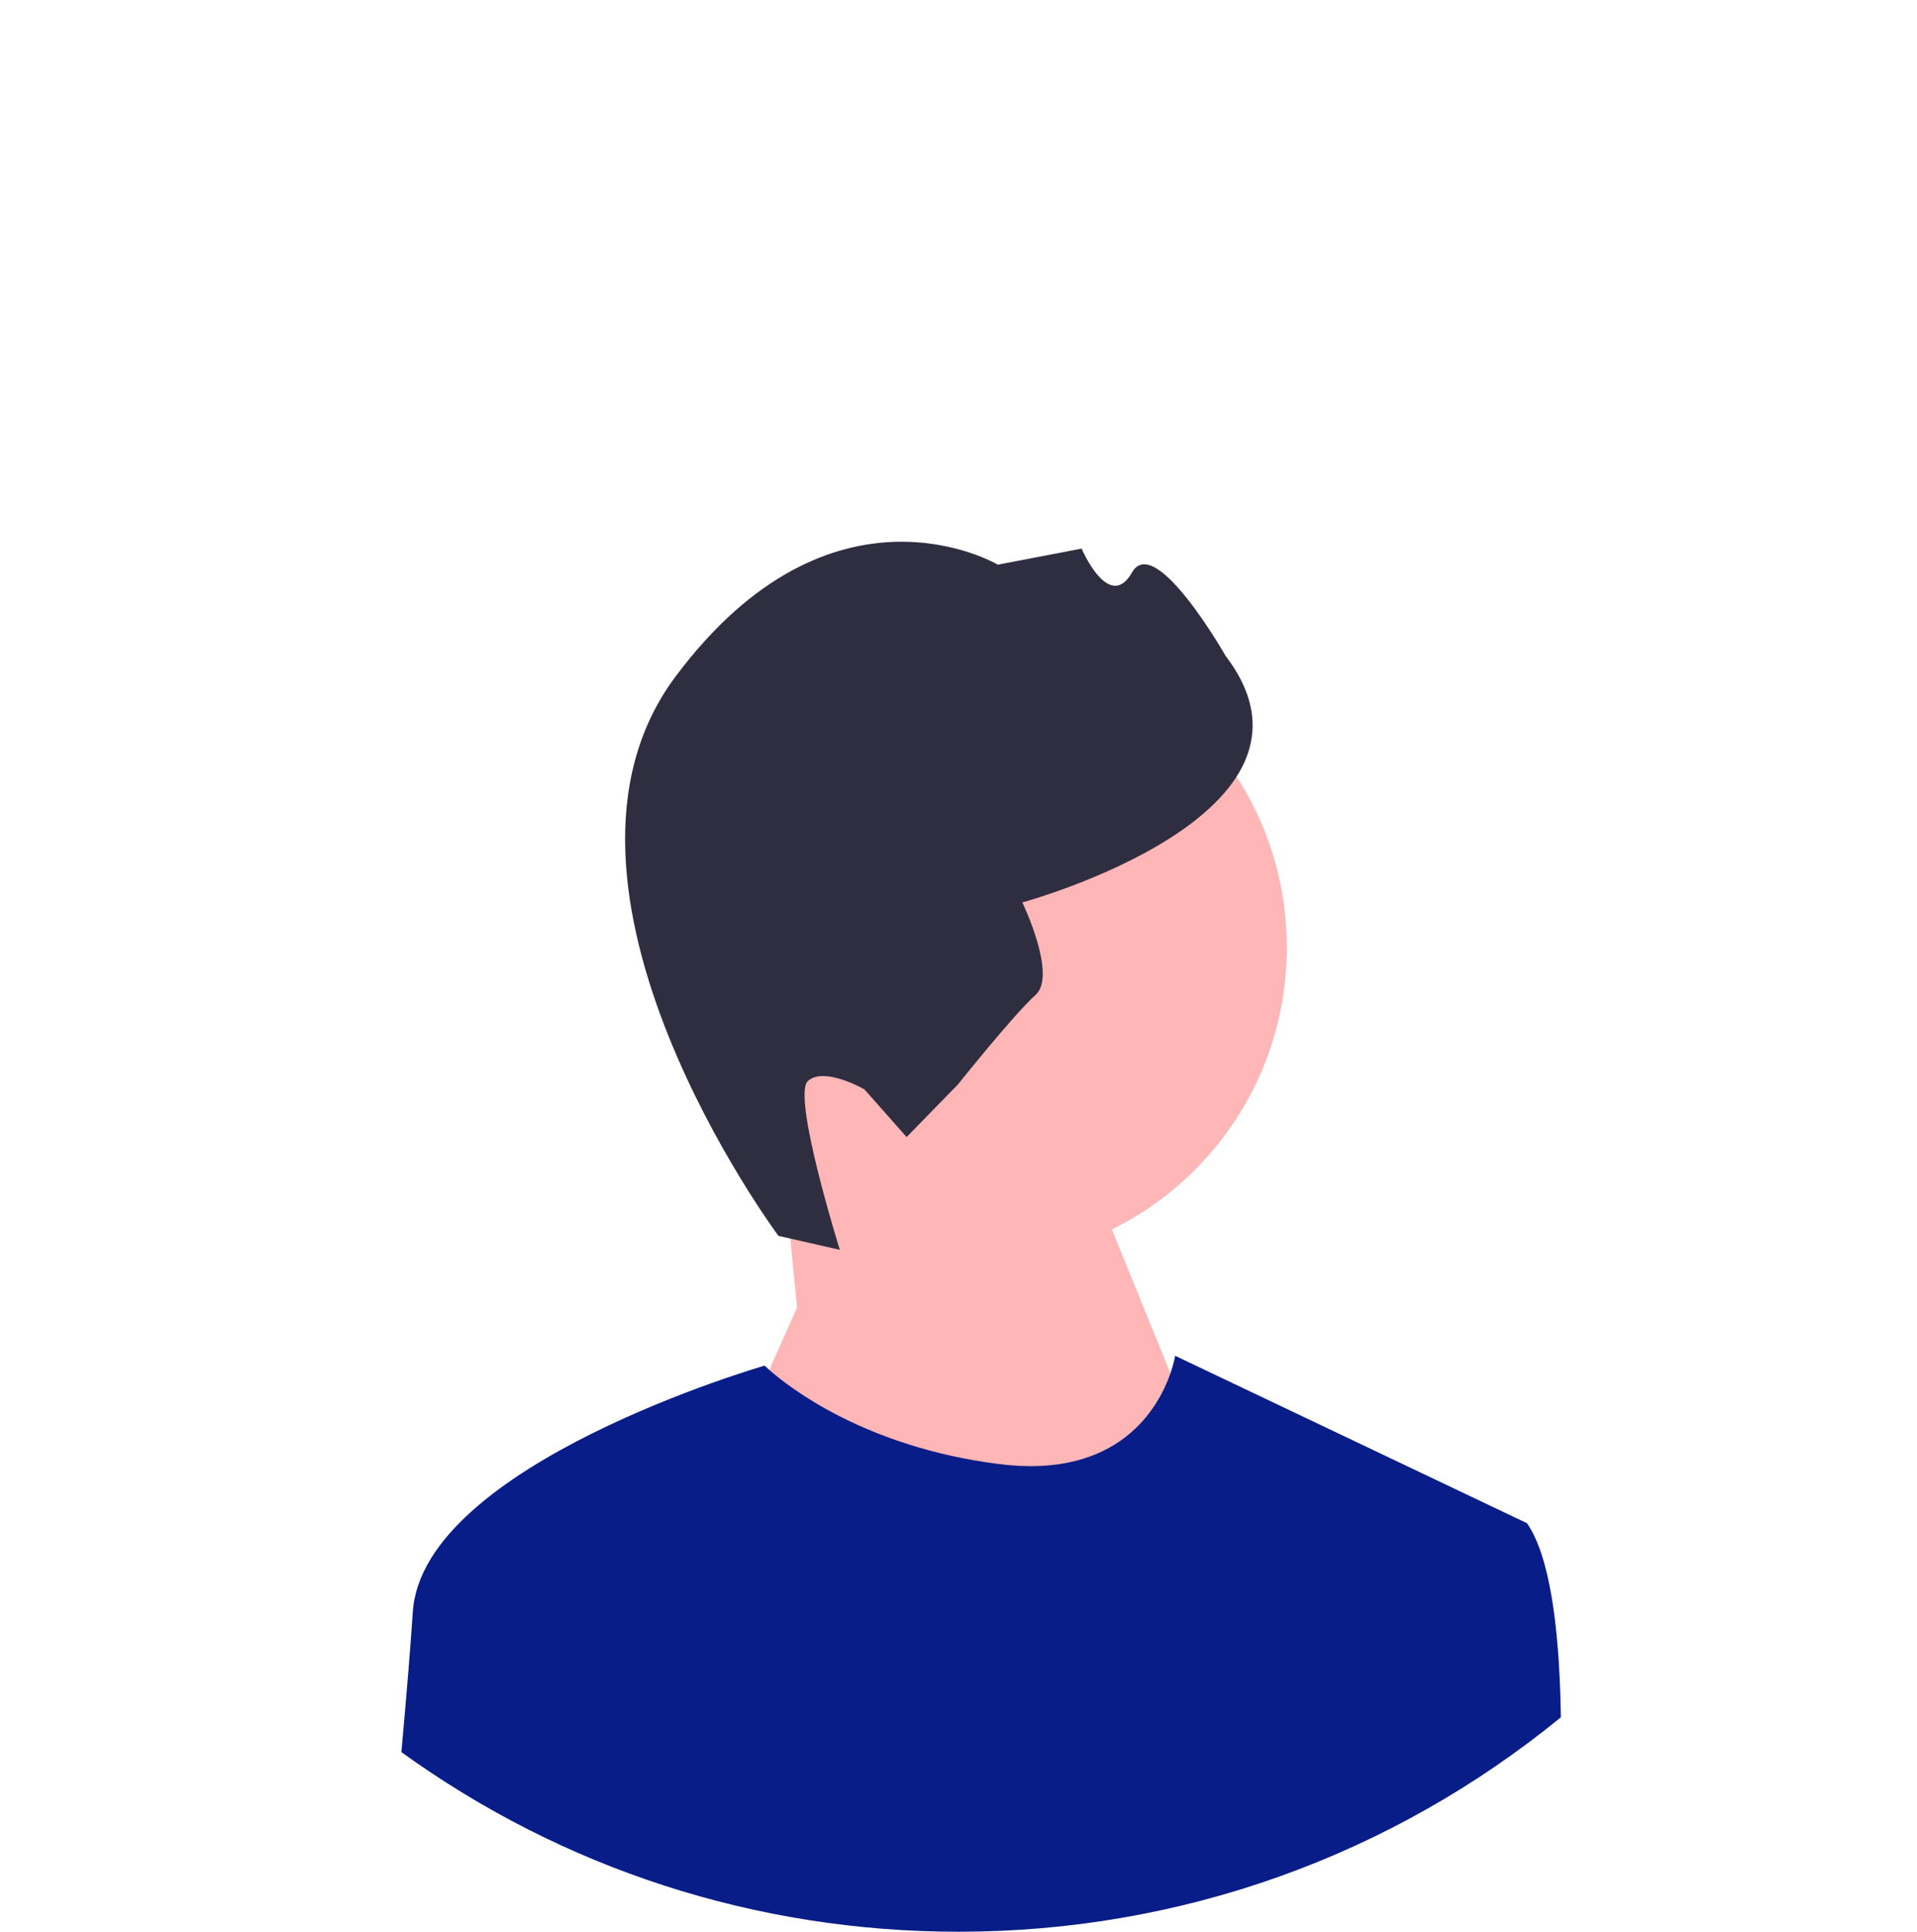 <svg viewBox="0 0 134 135" fill="none" xmlns="http://www.w3.org/2000/svg">
<path d="M68.199 88.126C80.211 88.126 89.948 78.316 89.948 66.215C89.948 54.113 80.211 44.303 68.199 44.303C56.187 44.303 46.449 54.113 46.449 66.215C46.449 78.316 56.187 88.126 68.199 88.126Z" fill="#FFB6B6"/>
<path d="M55.714 91.367L54.731 81.36L74.353 77.664L85.939 106.085L65.789 129.43L51.432 101.009L55.714 91.367Z" fill="#FFB6B6"/>
<path d="M54.415 86.369L58.705 87.345C58.705 87.345 55.333 76.572 56.477 75.543C57.622 74.515 60.427 76.135 60.427 76.135L63.374 79.465L66.965 75.782C66.965 75.782 70.863 70.899 72.389 69.528C73.915 68.157 71.463 63.066 71.463 63.066C71.463 63.066 94.105 56.915 85.68 45.851C85.68 45.851 80.741 37.177 79.132 40.002C77.523 42.828 75.605 38.34 75.605 38.34L69.748 39.462C69.748 39.462 58.188 32.596 47.217 47.286C36.245 61.976 54.415 86.369 54.415 86.369Z" fill="#2F2E41"/>
<path d="M109.105 120.015C97.218 129.724 82.514 135 67 135C52.835 135 39.341 130.6 28.055 122.444C28.075 122.231 28.095 122.02 28.113 121.809C28.412 118.511 28.679 115.303 28.856 112.644C29.538 102.318 53.449 95.436 53.449 95.436C53.449 95.436 53.557 95.545 53.774 95.736C55.094 96.903 60.452 101.136 69.847 102.318C78.224 103.374 80.982 98.367 81.816 95.969C82.068 95.238 82.143 94.749 82.143 94.749L106.737 106.449C108.341 108.759 108.969 113.732 109.092 119.323C109.097 119.554 109.102 119.782 109.105 120.015Z" fill="#081D87"/>
</svg>
